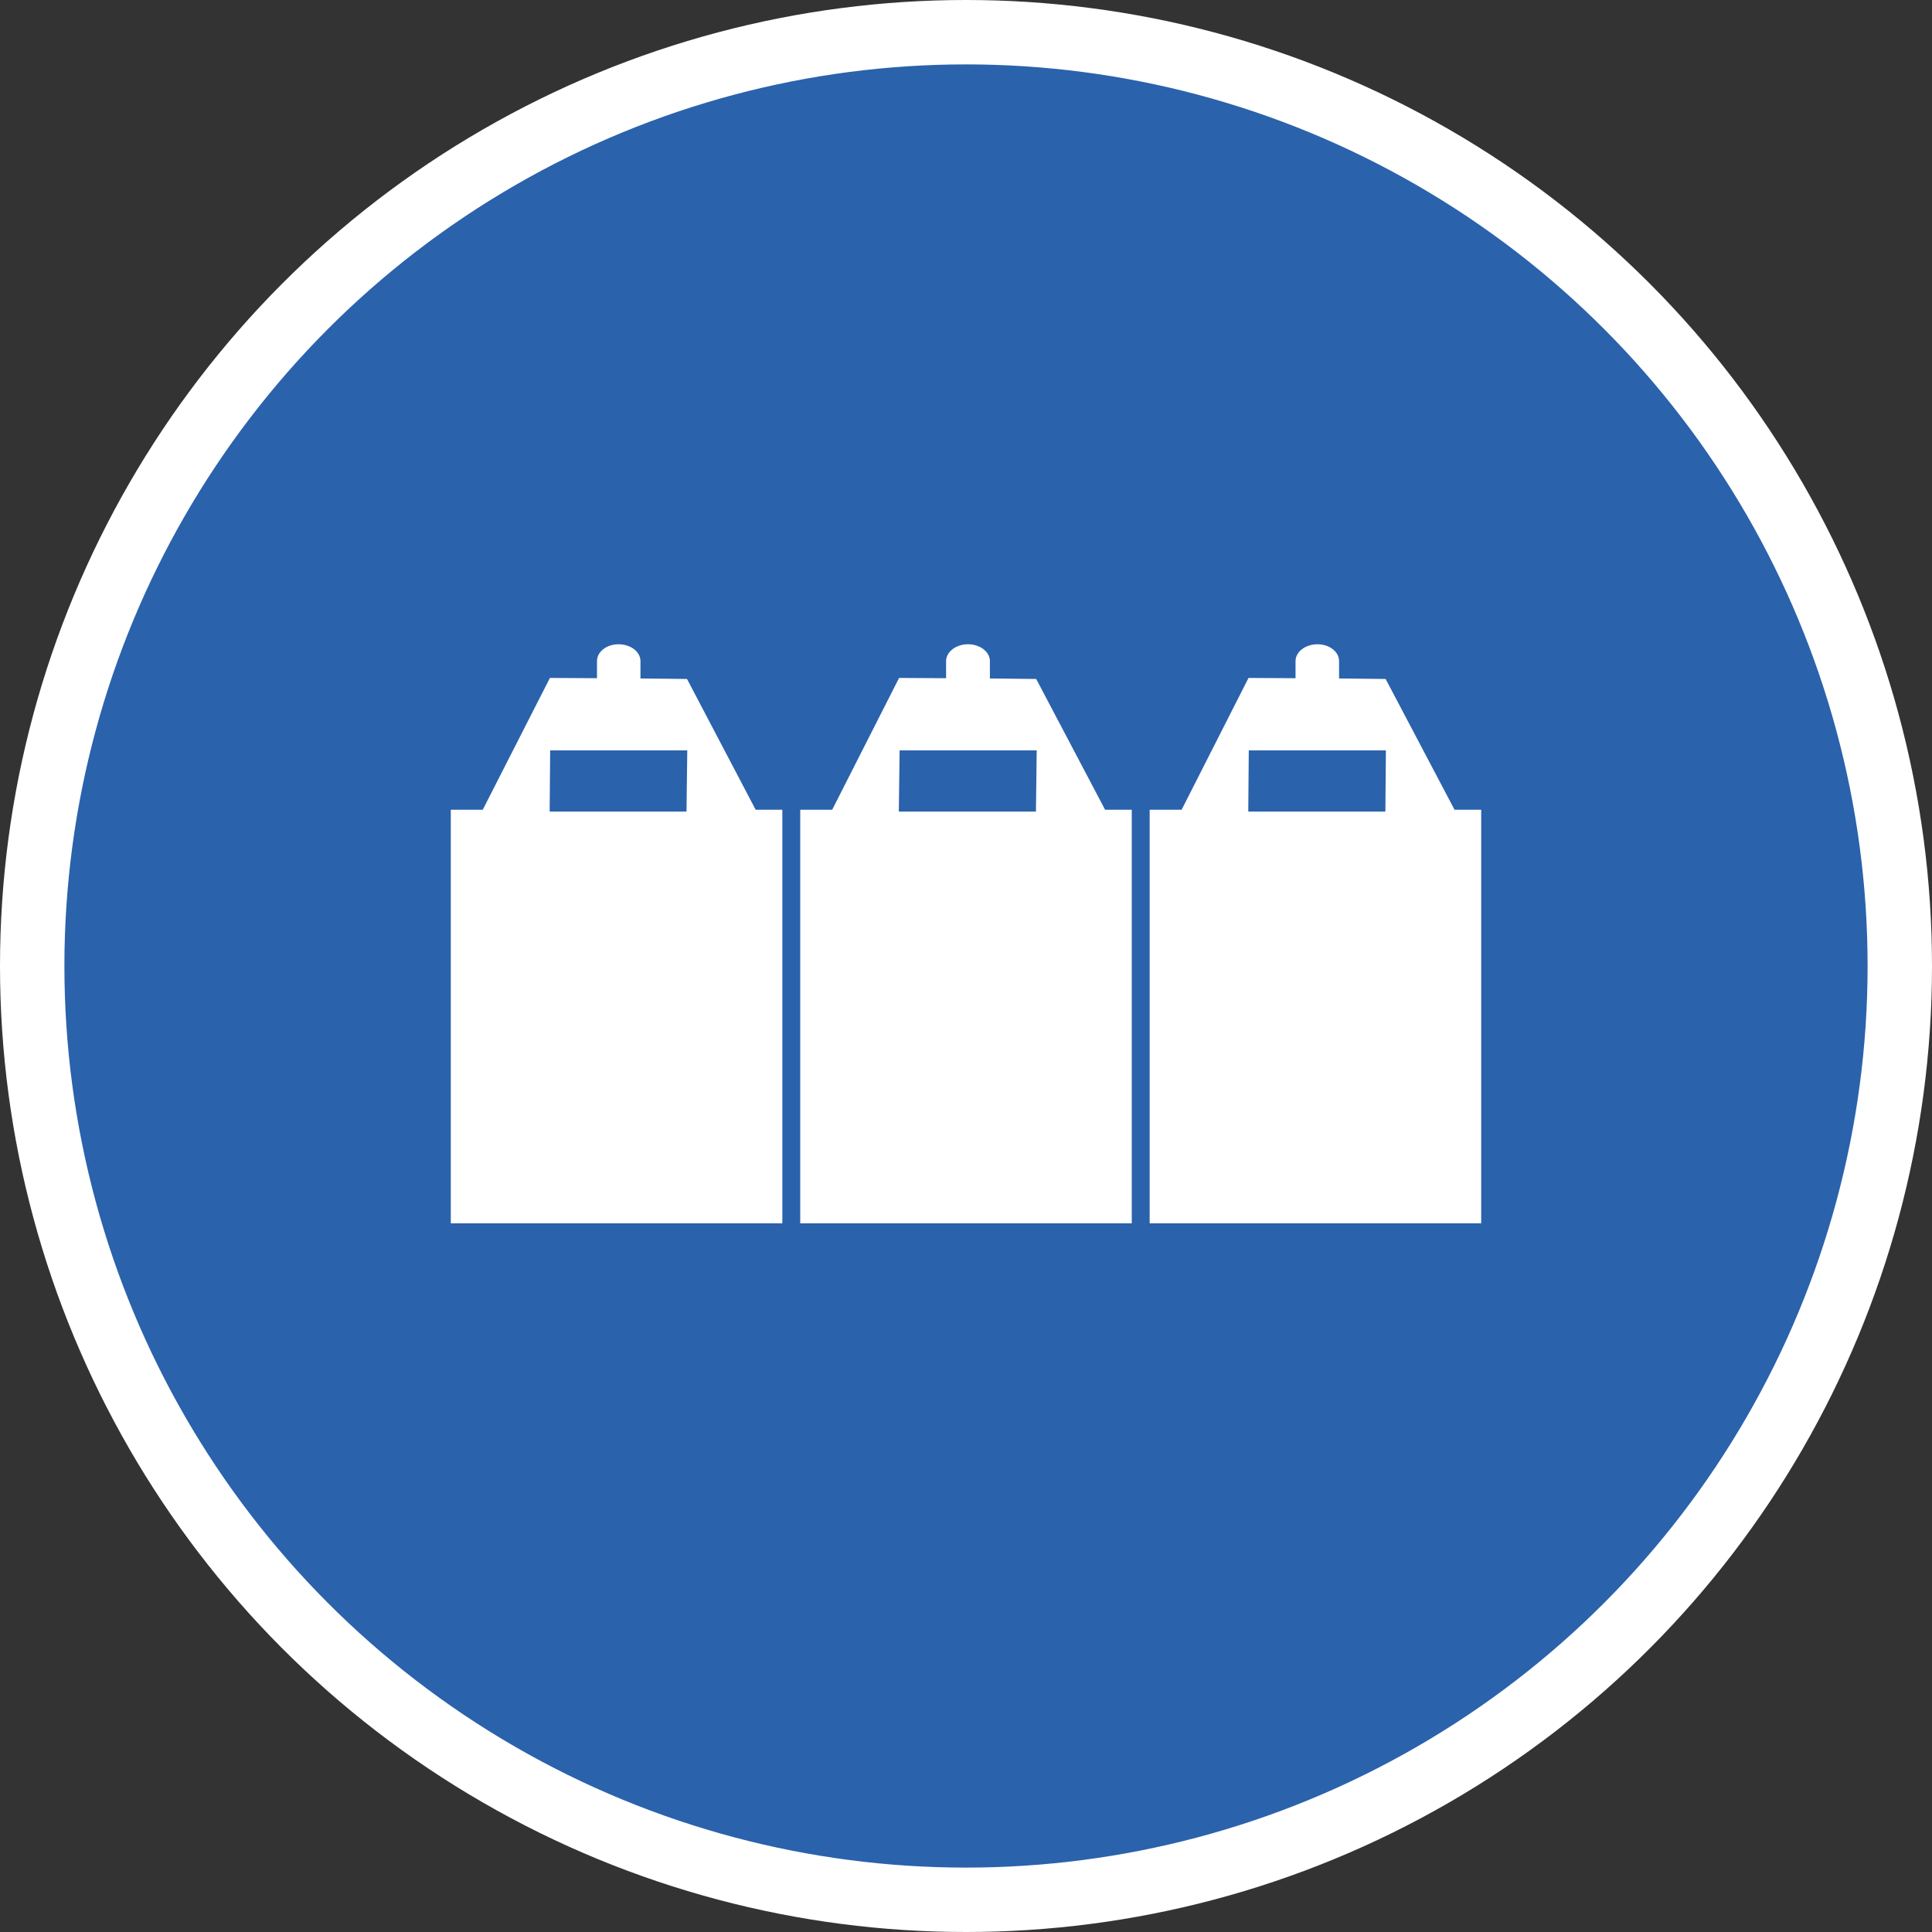 <?xml version="1.0" encoding="UTF-8" standalone="no"?>
<!-- Created with Inkscape (http://www.inkscape.org/) -->

<svg
   xmlns:dc="http://purl.org/dc/elements/1.1/"
   xmlns:cc="http://creativecommons.org/ns#"
   xmlns:rdf="http://www.w3.org/1999/02/22-rdf-syntax-ns#"
   xmlns:svg="http://www.w3.org/2000/svg"
   xmlns="http://www.w3.org/2000/svg"
   xmlns:xlink="http://www.w3.org/1999/xlink"
   xmlns:sodipodi="http://sodipodi.sourceforge.net/DTD/sodipodi-0.dtd"
   xmlns:inkscape="http://www.inkscape.org/namespaces/inkscape"
   width="30px"
   height="30px"
   version="1.1"
   id="svg8"
   inkscape:version="0.92.4 5da689c313, 2019-01-14"
   sodipodi:docname="container.svg">
  <rect width="100%" height="100%" fill="#333333" stroke="none"/>
  <defs
     id="defs2" />
  <sodipodi:namedview
     id="base"
     pagecolor="#ffffff"
     bordercolor="#666666"
     borderopacity="1.0"
     inkscape:pageopacity="0.0"
     inkscape:pageshadow="2"
     inkscape:zoom="13.049334"
     inkscape:cx="18.679046"
     inkscape:cy="12.165829"
     inkscape:document-units="px"
     inkscape:current-layer="layer1"
     showgrid="false"
     inkscape:snap-page="false"
     units="px"
     inkscape:window-width="1884"
     inkscape:window-height="1061"
     inkscape:window-x="0"
     inkscape:window-y="0"
     inkscape:window-maximized="1"
     fit-margin-top="0"
     fit-margin-left="0"
     fit-margin-right="0"
     fit-margin-bottom="0" />
    <circle
       style="color:#000000;clip-rule:nonzero;display:inline;overflow:visible;visibility:visible;opacity:1;isolation:auto;mix-blend-mode:normal;color-interpolation:sRGB;color-interpolation-filters:linearRGB;solid-color:#000000;solid-opacity:1;vector-effect:none;fill:#2a62ac;fill-opacity:1;fill-rule:evenodd;stroke:#ffffff;stroke-width:1;stroke-linecap:butt;stroke-linejoin:miter;stroke-miterlimit:4;stroke-dasharray:none;stroke-dashoffset:0;stroke-opacity:1;marker:none;color-rendering:auto;image-rendering:auto;shape-rendering:auto;text-rendering:auto;enable-background:accumulate"
       id="path815"
       cx="15"
       cy="15"
       r="14.5" />
<g transform="translate(7,10)"><g id="surface1">
<path style=" stroke:none;fill-rule:nonzero;fill:#FFFFFF;fill-opacity:1;" d="M 3.668 0.543 L 2.945 0.535 L 2.945 0.266 C 2.945 0.121 2.793 0.004 2.605 0.004 C 2.418 0.004 2.27 0.121 2.27 0.266 L 2.27 0.531 L 1.539 0.527 L 0.496 2.574 L 0 2.574 L 0 8.996 L 5.148 8.996 L 5.148 2.574 L 4.734 2.574 Z M 1.543 1.652 L 3.672 1.652 L 3.66 2.602 L 1.535 2.602 Z M 1.543 1.652 "/>
<path style=" stroke:none;fill-rule:nonzero;fill:#FFFFFF;fill-opacity:1;" d="M 9.09 0.543 L 8.371 0.535 L 8.371 0.266 C 8.371 0.121 8.219 0.004 8.031 0.004 C 7.844 0.004 7.691 0.121 7.691 0.266 L 7.691 0.531 L 6.961 0.527 L 5.922 2.574 L 5.426 2.574 L 5.426 8.996 L 10.574 8.996 L 10.574 2.574 L 10.16 2.574 Z M 6.969 1.652 L 9.098 1.652 L 9.086 2.602 L 6.957 2.602 Z M 6.969 1.652 "/>
<path style=" stroke:none;fill-rule:nonzero;fill:#FFFFFF;fill-opacity:1;" d="M 14.516 0.543 L 13.793 0.535 L 13.793 0.266 C 13.793 0.121 13.645 0.004 13.457 0.004 C 13.27 0.004 13.117 0.121 13.117 0.266 L 13.117 0.531 L 12.387 0.527 L 11.348 2.574 L 10.852 2.574 L 10.852 8.996 L 16 8.996 L 16 2.574 L 15.586 2.574 Z M 12.391 1.652 L 14.52 1.652 L 14.512 2.602 L 12.383 2.602 Z M 12.391 1.652 "/>
</g>
</g>
</svg>
